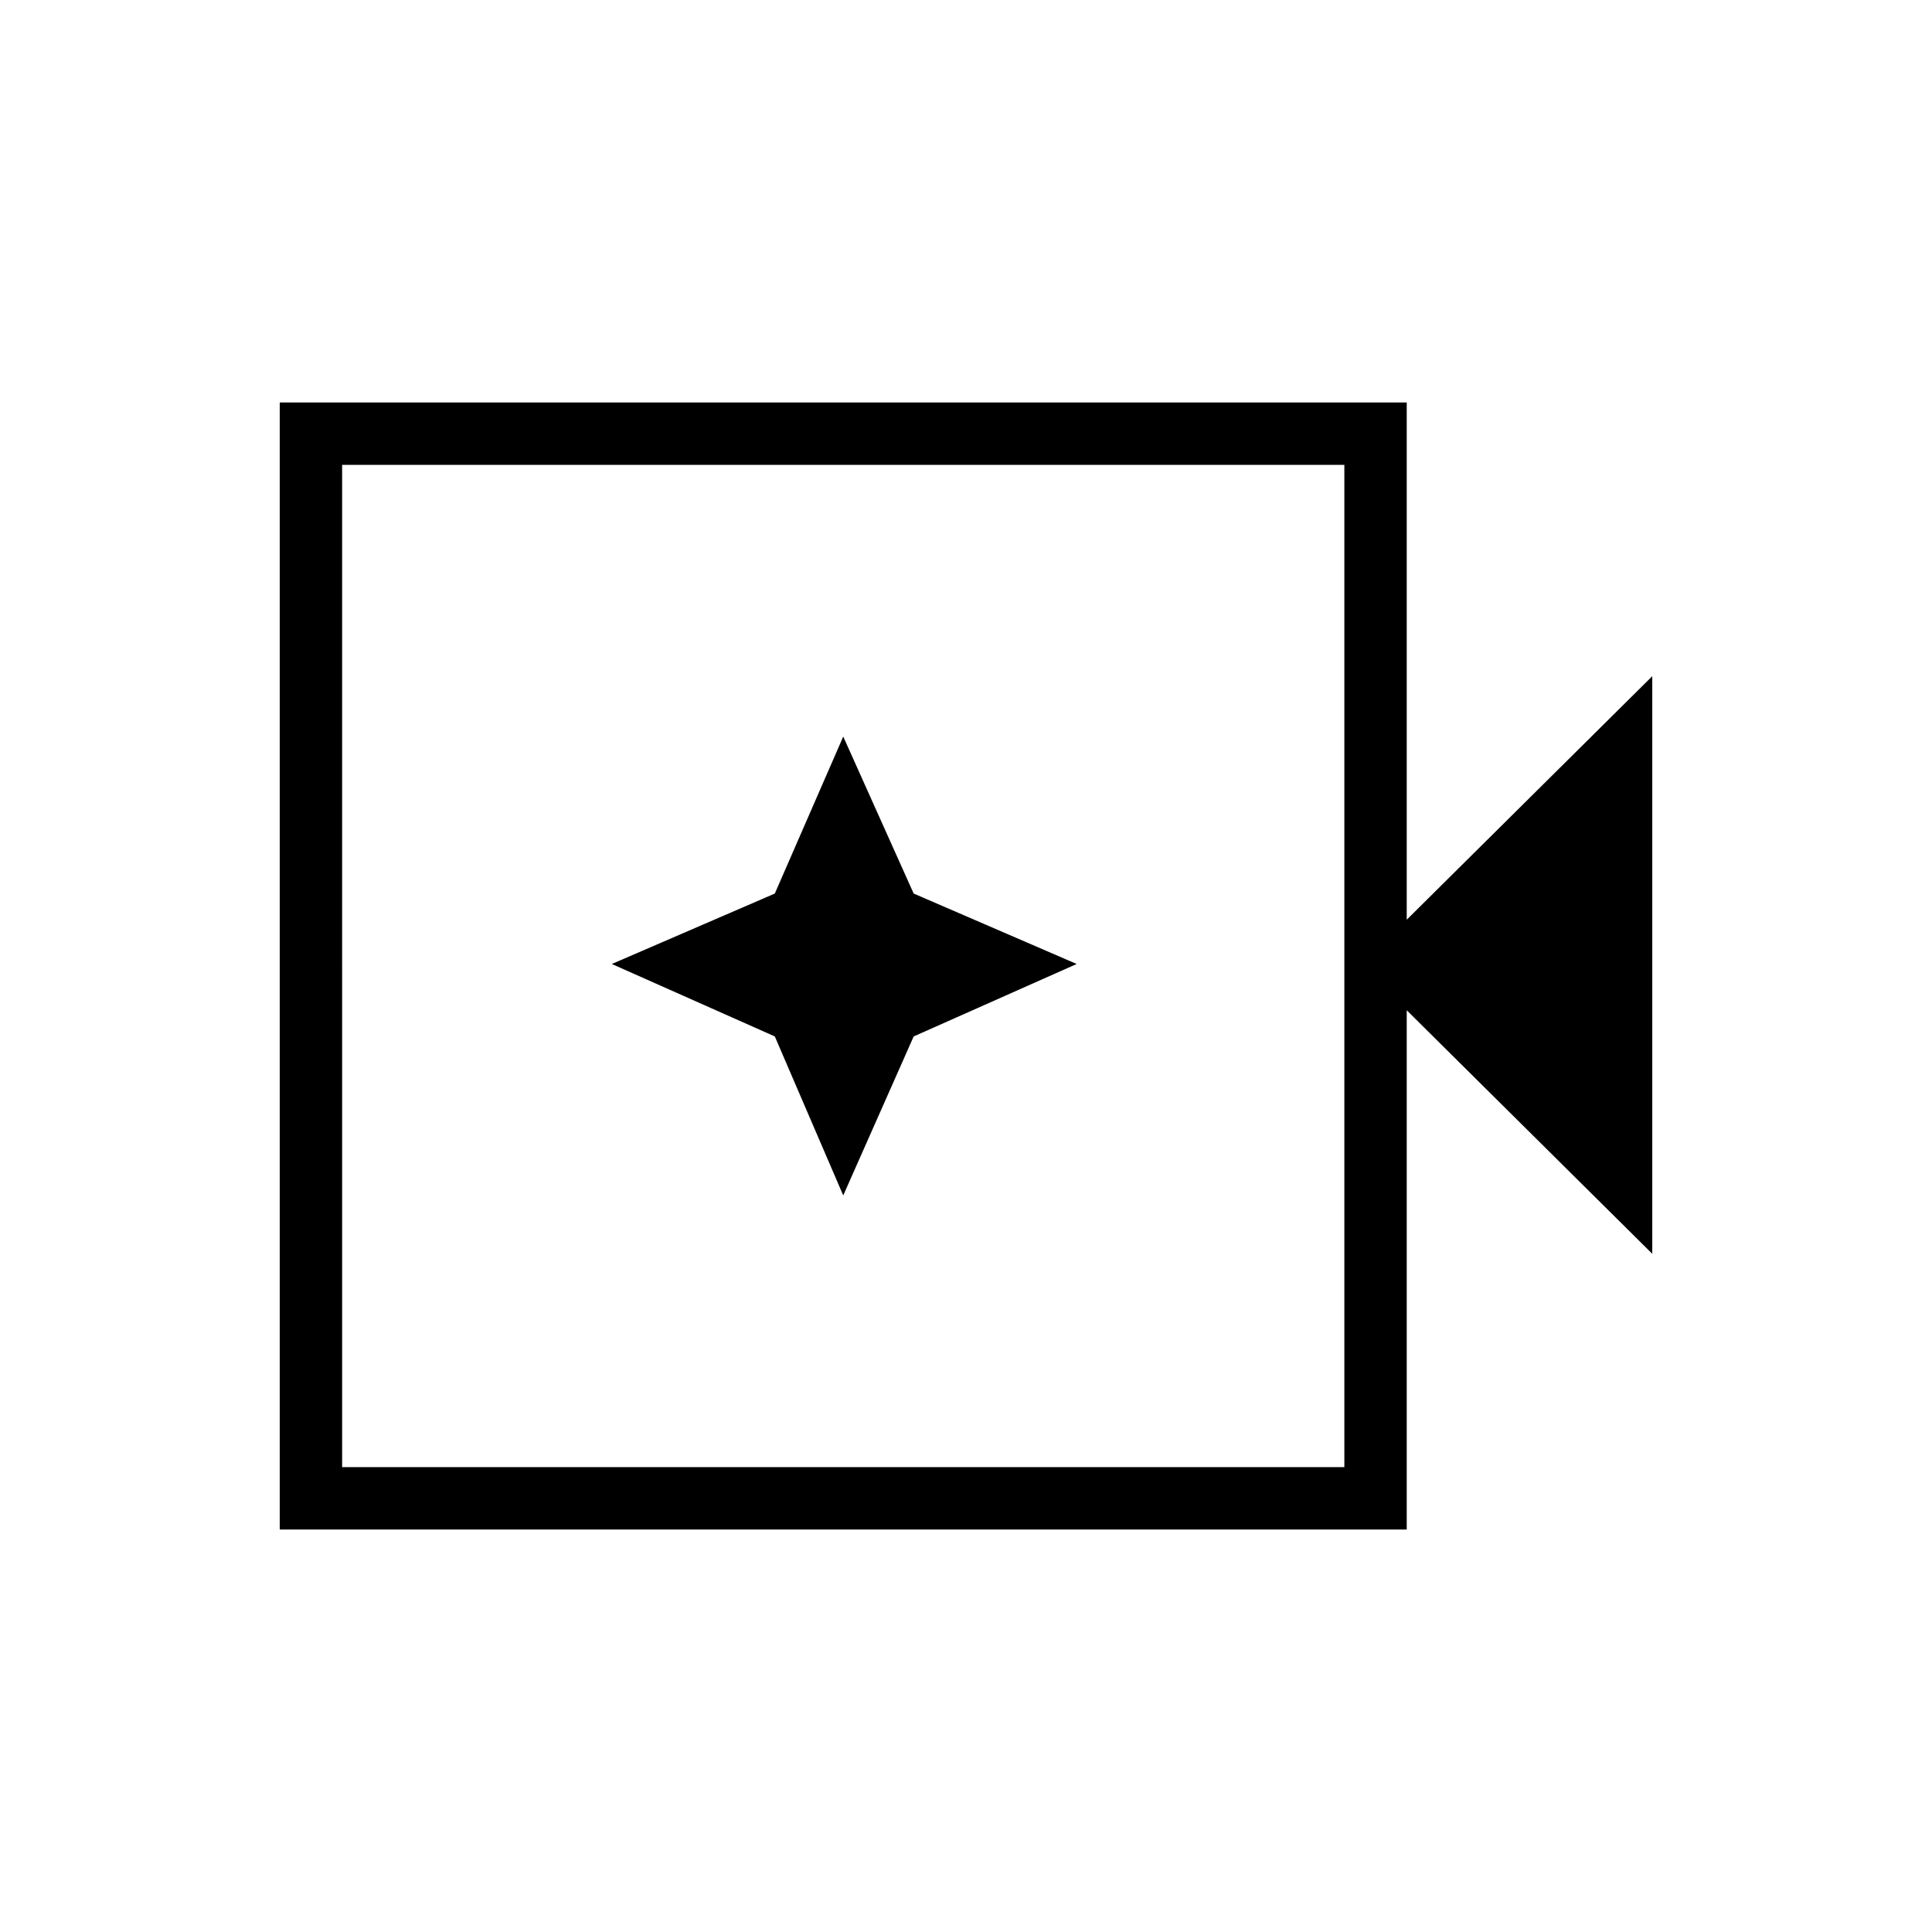 <svg xmlns="http://www.w3.org/2000/svg" width="48" height="48" viewBox="0 0 48 48"><path d="M6.95 38V10h28v12.85l6.1-6.05v14.35l-6.1-6.05V38Zm1.55-1.55h24.9v-24.9H8.5Zm0 0v-24.9 24.9Zm12.45-6.75 1.75-3.95 4.05-1.8-4.05-1.75-1.75-3.9-1.7 3.9-4.05 1.75 4.05 1.8Z"/></svg>